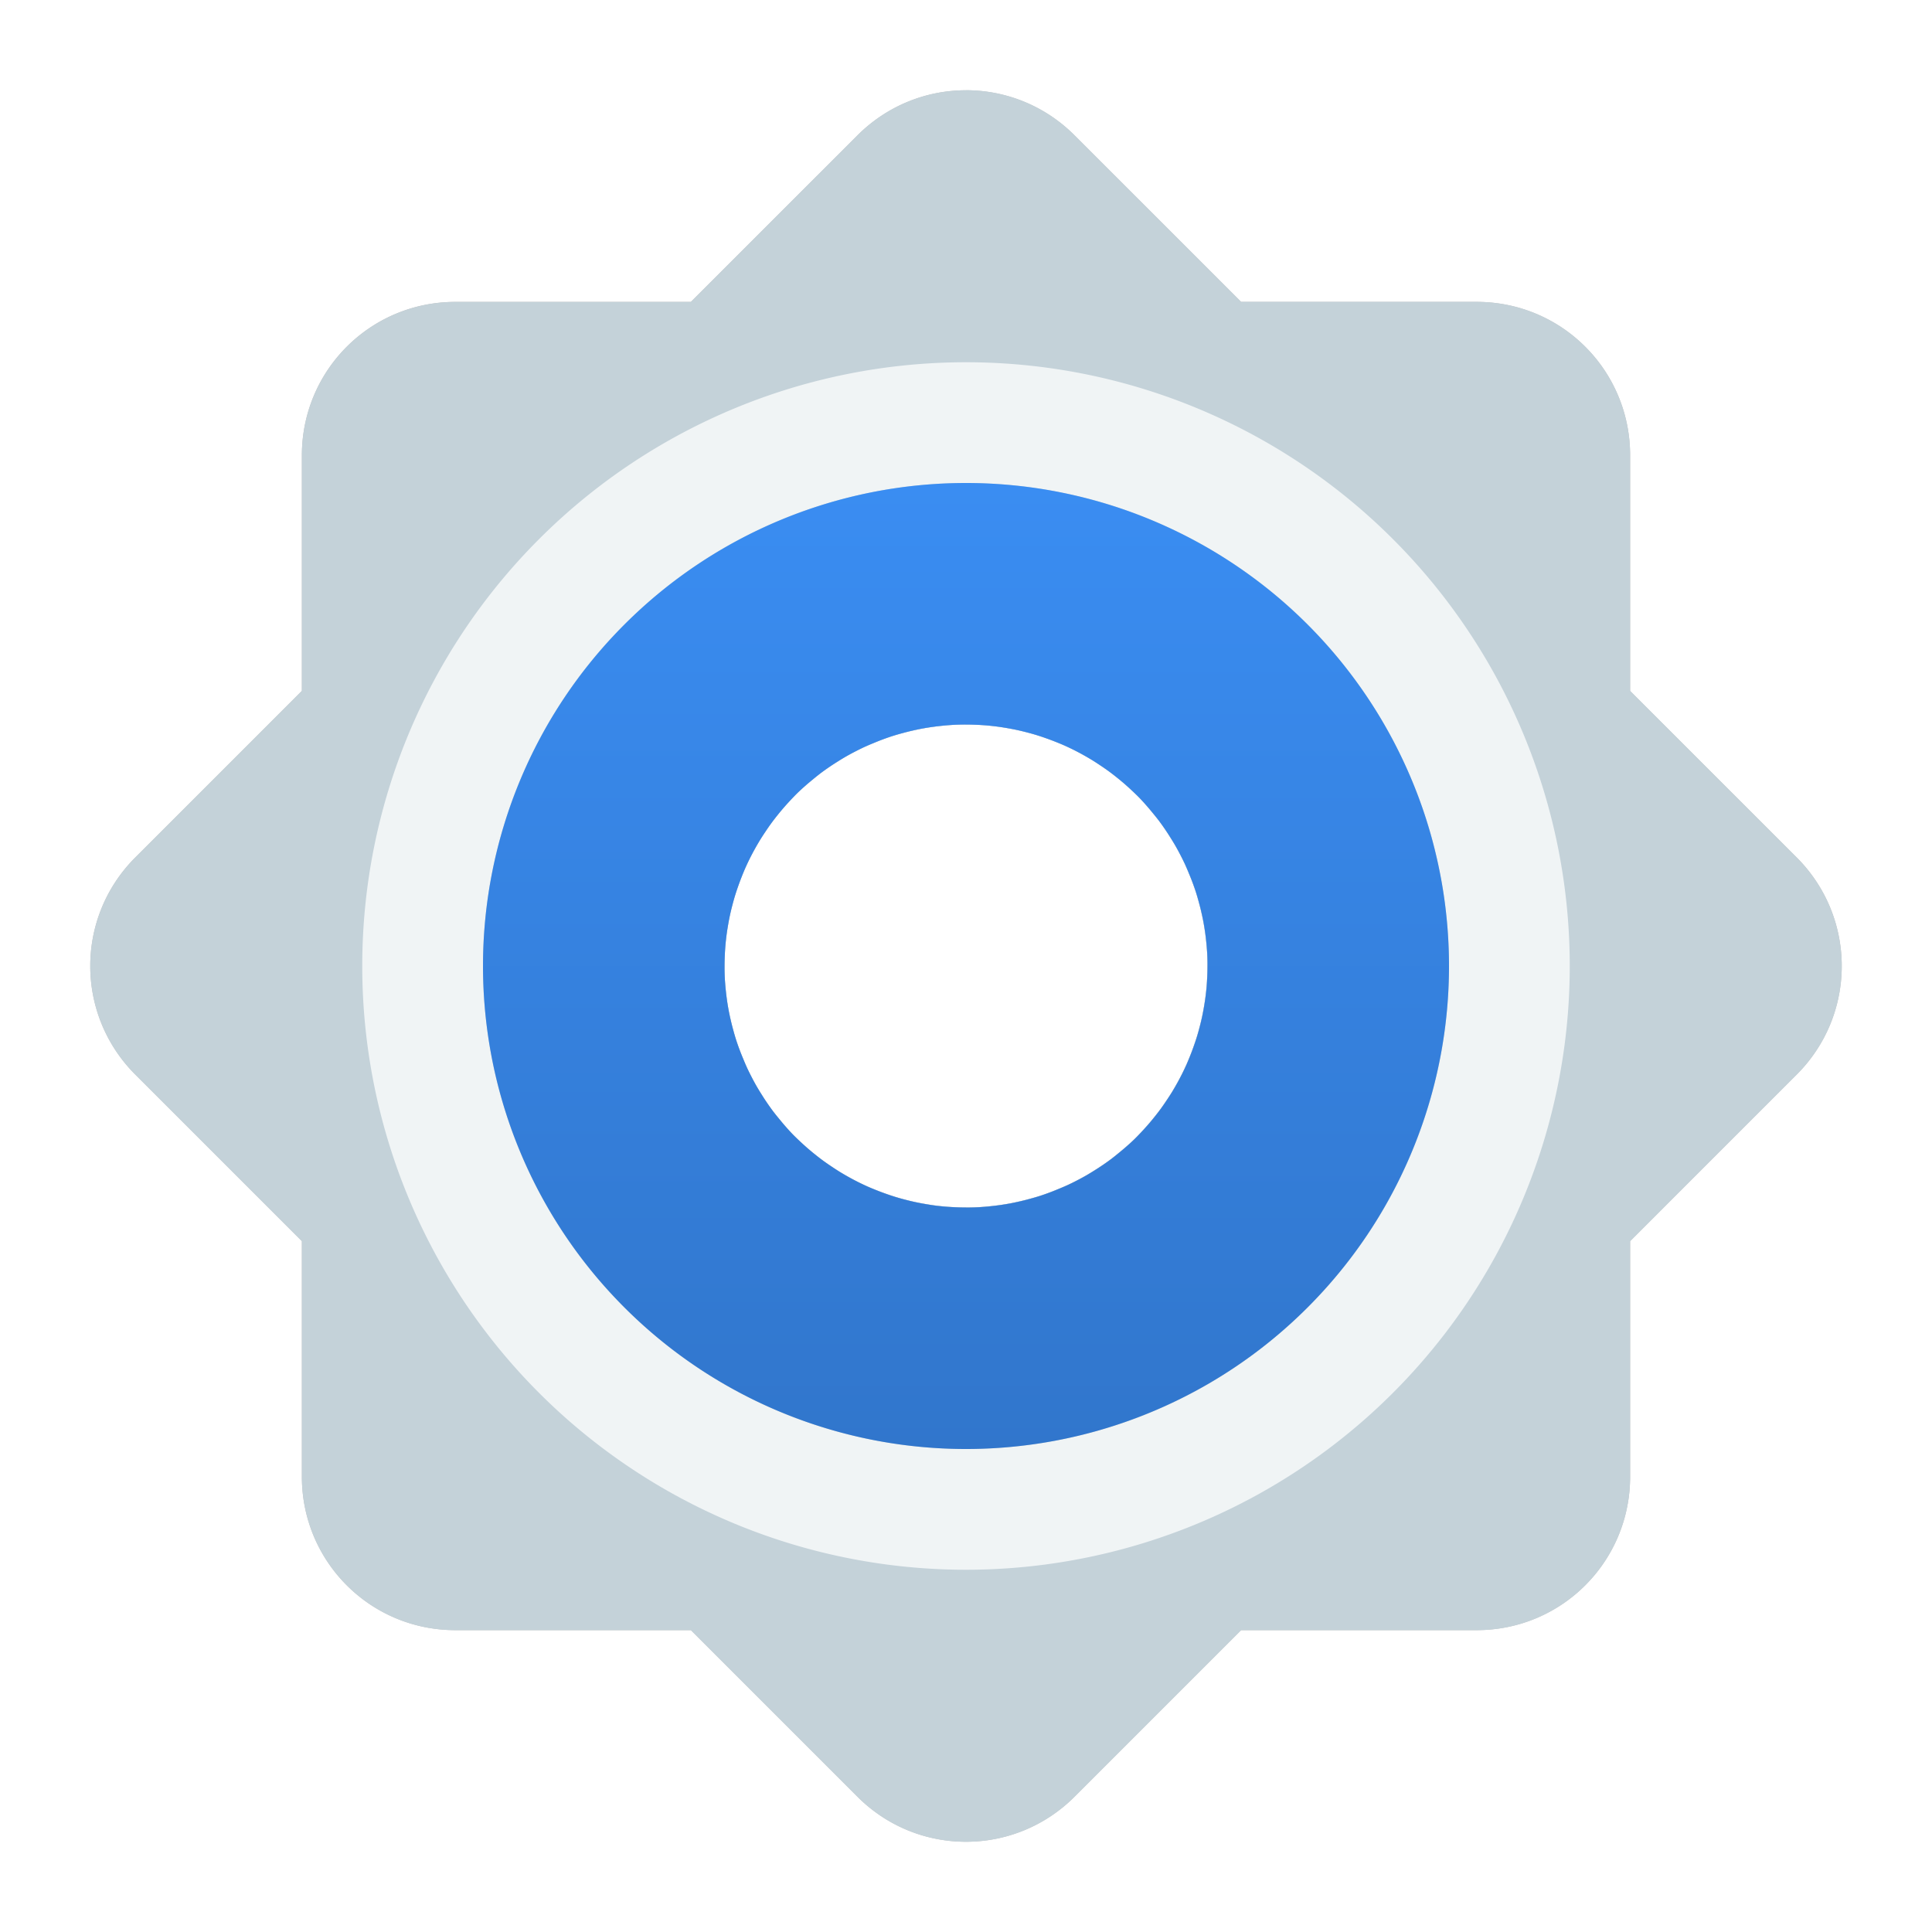 <?xml version="1.0" encoding="UTF-8" standalone="no"?>
<svg
   width="32"
   height="32"
   version="1"
   id="svg12"
   sodipodi:docname="preferences-system.svg"
   inkscape:version="1.1.1 (3bf5ae0d25, 2021-09-20)"
   xmlns:inkscape="http://www.inkscape.org/namespaces/inkscape"
   xmlns:sodipodi="http://sodipodi.sourceforge.net/DTD/sodipodi-0.dtd"
   xmlns:xlink="http://www.w3.org/1999/xlink"
   xmlns="http://www.w3.org/2000/svg"
   xmlns:svg="http://www.w3.org/2000/svg"
   xmlns:rdf="http://www.w3.org/1999/02/22-rdf-syntax-ns#"
   xmlns:cc="http://creativecommons.org/ns#"
   xmlns:dc="http://purl.org/dc/elements/1.1/">
  <defs
     id="defs16">
    <linearGradient
       inkscape:collect="always"
       id="linearGradient1726">
      <stop
         style="stop-color:#3a8df2;stop-opacity:1"
         offset="0"
         id="stop1722" />
      <stop
         style="stop-color:#3176cc;stop-opacity:1"
         offset="1"
         id="stop1724" />
    </linearGradient>
    <filter
       inkscape:collect="always"
       style="color-interpolation-filters:sRGB"
       id="filter1339"
       x="-0.075"
       width="1.15"
       y="-0.075"
       height="1.15">
      <feGaussianBlur
         inkscape:collect="always"
         stdDeviation="0.907"
         id="feGaussianBlur1341" />
    </filter>
    <linearGradient
       inkscape:collect="always"
       xlink:href="#linearGradient1726"
       id="linearGradient1728"
       x1="8"
       y1="16"
       x2="24"
       y2="16"
       gradientUnits="userSpaceOnUse"
       gradientTransform="rotate(90,16,16)" />
  </defs>
  <sodipodi:namedview
     pagecolor="#ffffff"
     bordercolor="#666666"
     borderopacity="1"
     objecttolerance="10"
     gridtolerance="10"
     guidetolerance="10"
     inkscape:pageopacity="0"
     inkscape:pageshadow="2"
     inkscape:window-width="1920"
     inkscape:window-height="1018"
     id="namedview14"
     showgrid="false"
     inkscape:zoom="11.446291"
     inkscape:cx="6.5523408"
     inkscape:cy="9.7411467"
     inkscape:window-x="0"
     inkscape:window-y="24"
     inkscape:window-maximized="1"
     inkscape:current-layer="svg12"
     inkscape:document-rotation="0"
     inkscape:pagecheckerboard="0" />
  <path
     id="path1307-2"
     style="opacity:0.5;fill:#000000;fill-opacity:1;stroke-width:1.059;stroke-linecap:round;stroke-linejoin:round;filter:url(#filter1339)"
     d="m 16,1.495 c -0.65,0 -1.301,0.25 -1.799,0.748 L 11.443,5 H 7.543 c -1.409,0 -2.543,1.134 -2.543,2.543 v 3.9 l -2.758,2.758 c -0.996,0.996 -0.996,2.601 0,3.598 l 2.758,2.758 v 3.9 c 0,1.409 1.134,2.543 2.543,2.543 H 11.443 l 2.758,2.758 c 0.996,0.996 2.601,0.996 3.598,0 l 2.758,-2.758 h 3.9 C 25.866,27 27,25.866 27,24.457 v -3.9 l 2.758,-2.758 c 0.996,-0.996 0.996,-2.601 0,-3.598 L 27,11.444 V 7.543 c 0,-1.409 -1.134,-2.543 -2.543,-2.543 H 20.557 L 17.799,2.243 C 17.301,1.744 16.65,1.495 16,1.495 Z M 15.939,12 a 4,4 0 0 1 0.061,0 4,4 0 0 1 0.168,0.004 4,4 0 0 1 0.168,0.01 4,4 0 0 1 0.168,0.018 4,4 0 0 1 0.166,0.025 4,4 0 0 1 0.164,0.031 4,4 0 0 1 0.164,0.039 4,4 0 0 1 0.162,0.045 4,4 0 0 1 0.16,0.053 4,4 0 0 1 0.158,0.059 4,4 0 0 1 0.154,0.064 4,4 0 0 1 0.152,0.072 4,4 0 0 1 0.148,0.078 4,4 0 0 1 0.145,0.084 4,4 0 0 0 0.002,0 4,4 0 0 1 0.141,0.092 4,4 0 0 1 0.139,0.096 4,4 0 0 1 0.133,0.102 4,4 0 0 1 0.129,0.107 4,4 0 0 1 0.125,0.113 4,4 0 0 1 0.121,0.117 4,4 0 0 1 0.113,0.123 4,4 0 0 1 0.109,0.129 4,4 0 0 1 0.105,0.131 4,4 0 0 1 0.098,0.137 4,4 0 0 1 0.092,0.141 4,4 0 0 1 0.088,0.145 4,4 0 0 1 0.08,0.148 4,4 0 0 1 0.074,0.15 4,4 0 0 1 0.066,0.154 4,4 0 0 1 0.062,0.156 4,4 0 0 1 0.055,0.158 4,4 0 0 1 0.047,0.162 4,4 0 0 1 0.041,0.162 4,4 0 0 0 0,0.002 4,4 0 0 1 0.035,0.164 4,4 0 0 1 0.027,0.166 4,4 0 0 1 0.02,0.166 4,4 0 0 1 0.014,0.168 4,4 0 0 1 0.006,0.168 4,4 0 0 1 0,0.061 4,4 0 0 1 -0.004,0.168 4,4 0 0 1 -0.01,0.168 4,4 0 0 1 -0.018,0.168 4,4 0 0 1 -0.025,0.166 4,4 0 0 1 -0.031,0.164 4,4 0 0 1 -0.039,0.164 4,4 0 0 1 -0.045,0.162 4,4 0 0 1 -0.053,0.16 4,4 0 0 1 -0.059,0.158 4,4 0 0 1 -0.064,0.154 4,4 0 0 1 -0.072,0.152 4,4 0 0 1 -0.078,0.148 4,4 0 0 1 -0.084,0.145 4,4 0 0 0 0,0.002 4,4 0 0 1 -0.092,0.141 4,4 0 0 1 -0.096,0.139 4,4 0 0 1 -0.102,0.133 4,4 0 0 1 -0.107,0.129 4,4 0 0 1 -0.113,0.125 4,4 0 0 1 -0.117,0.121 4,4 0 0 1 -0.123,0.113 4,4 0 0 1 -0.129,0.109 4,4 0 0 1 -0.131,0.105 4,4 0 0 1 -0.137,0.098 4,4 0 0 1 -0.141,0.092 4,4 0 0 1 -0.145,0.088 4,4 0 0 1 -0.148,0.08 4,4 0 0 1 -0.15,0.074 4,4 0 0 1 -0.154,0.066 4,4 0 0 1 -0.156,0.062 4,4 0 0 1 -0.158,0.055 4,4 0 0 1 -0.162,0.047 4,4 0 0 1 -0.162,0.041 4,4 0 0 0 -0.002,0 4,4 0 0 1 -0.164,0.035 4,4 0 0 1 -0.166,0.027 4,4 0 0 1 -0.166,0.02 4,4 0 0 1 -0.168,0.014 4,4 0 0 1 -0.168,0.006 4,4 0 0 1 -0.061,0 4,4 0 0 1 -0.168,-0.004 4,4 0 0 1 -0.168,-0.01 4,4 0 0 1 -0.168,-0.018 4,4 0 0 1 -0.166,-0.025 4,4 0 0 1 -0.164,-0.031 4,4 0 0 1 -0.164,-0.039 4,4 0 0 1 -0.162,-0.045 4,4 0 0 1 -0.16,-0.053 4,4 0 0 1 -0.158,-0.059 4,4 0 0 1 -0.154,-0.064 4,4 0 0 1 -0.152,-0.072 4,4 0 0 1 -0.148,-0.078 4,4 0 0 1 -0.145,-0.084 4,4 0 0 0 -0.002,0 4,4 0 0 1 -0.141,-0.092 4,4 0 0 1 -0.139,-0.096 4,4 0 0 1 -0.133,-0.102 4,4 0 0 1 -0.129,-0.107 4,4 0 0 1 -0.125,-0.113 4,4 0 0 1 -0.121,-0.117 4,4 0 0 1 -0.113,-0.123 4,4 0 0 1 -0.107,-0.127 4,4 0 0 1 0,-0.002 4,4 0 0 1 -0.002,0 4,4 0 0 1 -0.105,-0.131 4,4 0 0 1 -0.098,-0.137 4,4 0 0 1 -0.092,-0.141 4,4 0 0 1 -0.088,-0.145 4,4 0 0 1 -0.08,-0.148 4,4 0 0 1 -0.074,-0.15 4,4 0 0 1 -0.066,-0.154 4,4 0 0 1 -0.062,-0.156 4,4 0 0 1 -0.055,-0.158 4,4 0 0 1 -0.047,-0.162 4,4 0 0 1 -0.041,-0.162 4,4 0 0 0 0,-0.002 4,4 0 0 1 -0.035,-0.164 4,4 0 0 1 -0.027,-0.166 4,4 0 0 1 -0.02,-0.166 A 4,4 0 0 1 12.006,16.229 4,4 0 0 1 12,16.061 a 4,4 0 0 1 0,-0.061 4,4 0 0 1 0.004,-0.168 4,4 0 0 1 0.01,-0.168 4,4 0 0 1 0.018,-0.166 4,4 0 0 1 0,-0.002 4,4 0 0 1 0.025,-0.166 4,4 0 0 1 0.031,-0.164 4,4 0 0 1 0.039,-0.164 4,4 0 0 1 0.045,-0.162 4,4 0 0 1 0.053,-0.16 4,4 0 0 1 0.059,-0.158 4,4 0 0 1 0.064,-0.154 4,4 0 0 1 0.072,-0.152 4,4 0 0 1 0.078,-0.148 4,4 0 0 1 0.084,-0.145 4,4 0 0 0 0,-0.002 4,4 0 0 1 0.092,-0.141 4,4 0 0 1 0.096,-0.139 4,4 0 0 1 0.102,-0.133 4,4 0 0 1 0.107,-0.129 4,4 0 0 1 0.113,-0.125 4,4 0 0 1 0.117,-0.121 4,4 0 0 1 0.123,-0.113 4,4 0 0 1 0.129,-0.109 4,4 0 0 1 0.131,-0.105 4,4 0 0 1 0.137,-0.098 4,4 0 0 1 0.141,-0.092 4,4 0 0 1 0.145,-0.088 4,4 0 0 1 0.148,-0.08 4,4 0 0 1 0.15,-0.074 4,4 0 0 1 0.154,-0.066 4,4 0 0 1 0.156,-0.062 4,4 0 0 1 0.158,-0.055 4,4 0 0 1 0.162,-0.047 4,4 0 0 1 0.162,-0.041 4,4 0 0 0 0.002,0 4,4 0 0 1 0.164,-0.035 4,4 0 0 1 0.166,-0.027 4,4 0 0 1 0.166,-0.02 4,4 0 0 1 0.168,-0.014 4,4 0 0 1 0.168,-0.006 z" />
  <path
     id="path1307-4"
     style="fill:#c4d2d9;fill-opacity:1;stroke-width:1.059;stroke-linecap:round;stroke-linejoin:round"
     d="m 16,1.495 c -0.65,0 -1.301,0.25 -1.799,0.748 l -2.758,2.758 H 7.543 c -1.409,0 -2.543,1.134 -2.543,2.543 v 3.9 l -2.758,2.758 c -0.996,0.996 -0.996,2.601 0,3.598 l 2.758,2.758 v 3.9 c 0,1.409 1.134,2.543 2.543,2.543 h 3.9 l 2.758,2.758 c 0.996,0.996 2.601,0.996 3.598,0 l 2.758,-2.758 h 3.9 c 1.409,0 2.543,-1.134 2.543,-2.543 v -3.9 l 2.758,-2.758 c 0.996,-0.996 0.996,-2.601 0,-3.598 L 27,11.444 V 7.543 c 0,-1.409 -1.134,-2.543 -2.543,-2.543 H 20.557 l -2.758,-2.758 c -0.498,-0.498 -1.149,-0.748 -1.799,-0.748 z m -0.061,10.506 a 4,4 0 0 1 0.061,0 4,4 0 0 1 0.168,0.004 4,4 0 0 1 0.168,0.01 4,4 0 0 1 0.168,0.018 4,4 0 0 1 0.166,0.025 4,4 0 0 1 0.164,0.031 4,4 0 0 1 0.164,0.039 4,4 0 0 1 0.162,0.045 4,4 0 0 1 0.16,0.053 4,4 0 0 1 0.158,0.059 4,4 0 0 1 0.154,0.064 4,4 0 0 1 0.152,0.072 4,4 0 0 1 0.148,0.078 4,4 0 0 1 0.145,0.084 4,4 0 0 0 0.002,0 4,4 0 0 1 0.141,0.092 4,4 0 0 1 0.139,0.096 4,4 0 0 1 0.133,0.102 4,4 0 0 1 0.129,0.107 4,4 0 0 1 0.125,0.113 4,4 0 0 1 0.121,0.117 4,4 0 0 1 0.113,0.123 4,4 0 0 1 0.109,0.129 4,4 0 0 1 0.105,0.131 4,4 0 0 1 0.098,0.137 4,4 0 0 1 0.092,0.141 4,4 0 0 1 0.088,0.145 4,4 0 0 1 0.08,0.148 4,4 0 0 1 0.074,0.15 4,4 0 0 1 0.066,0.154 4,4 0 0 1 0.062,0.156 4,4 0 0 1 0.055,0.158 4,4 0 0 1 0.047,0.162 4,4 0 0 1 0.041,0.162 4,4 0 0 0 0,0.002 4,4 0 0 1 0.035,0.164 4,4 0 0 1 0.027,0.166 4,4 0 0 1 0.02,0.166 4,4 0 0 1 0.014,0.168 4,4 0 0 1 0.006,0.168 4,4 0 0 1 0,0.061 4,4 0 0 1 -0.004,0.168 4,4 0 0 1 -0.01,0.168 4,4 0 0 1 -0.018,0.168 4,4 0 0 1 -0.025,0.166 4,4 0 0 1 -0.031,0.164 4,4 0 0 1 -0.039,0.164 4,4 0 0 1 -0.045,0.162 4,4 0 0 1 -0.053,0.16 4,4 0 0 1 -0.059,0.158 4,4 0 0 1 -0.064,0.154 4,4 0 0 1 -0.072,0.152 4,4 0 0 1 -0.078,0.148 4,4 0 0 1 -0.084,0.145 4,4 0 0 0 0,0.002 4,4 0 0 1 -0.092,0.141 4,4 0 0 1 -0.096,0.139 4,4 0 0 1 -0.102,0.133 4,4 0 0 1 -0.107,0.129 4,4 0 0 1 -0.113,0.125 4,4 0 0 1 -0.117,0.121 4,4 0 0 1 -0.123,0.113 4,4 0 0 1 -0.129,0.109 4,4 0 0 1 -0.131,0.105 4,4 0 0 1 -0.137,0.098 4,4 0 0 1 -0.141,0.092 4,4 0 0 1 -0.145,0.088 4,4 0 0 1 -0.148,0.08 4,4 0 0 1 -0.15,0.074 4,4 0 0 1 -0.154,0.066 4,4 0 0 1 -0.156,0.062 4,4 0 0 1 -0.158,0.055 4,4 0 0 1 -0.162,0.047 4,4 0 0 1 -0.162,0.041 4,4 0 0 0 -0.002,0 4,4 0 0 1 -0.164,0.035 4,4 0 0 1 -0.166,0.027 4,4 0 0 1 -0.166,0.02 4,4 0 0 1 -0.168,0.014 4,4 0 0 1 -0.168,0.006 4,4 0 0 1 -0.061,0 4,4 0 0 1 -0.168,-0.004 4,4 0 0 1 -0.168,-0.01 4,4 0 0 1 -0.168,-0.018 4,4 0 0 1 -0.166,-0.025 4,4 0 0 1 -0.164,-0.031 4,4 0 0 1 -0.164,-0.039 4,4 0 0 1 -0.162,-0.045 4,4 0 0 1 -0.16,-0.053 4,4 0 0 1 -0.158,-0.059 4,4 0 0 1 -0.154,-0.064 4,4 0 0 1 -0.152,-0.072 4,4 0 0 1 -0.148,-0.078 4,4 0 0 1 -0.145,-0.084 4,4 0 0 0 -0.002,0 4,4 0 0 1 -0.141,-0.092 4,4 0 0 1 -0.139,-0.096 4,4 0 0 1 -0.133,-0.102 4,4 0 0 1 -0.129,-0.107 4,4 0 0 1 -0.125,-0.113 4,4 0 0 1 -0.121,-0.117 4,4 0 0 1 -0.113,-0.123 4,4 0 0 1 -0.109,-0.129 4,4 0 0 1 -0.105,-0.131 4,4 0 0 1 -0.098,-0.137 4,4 0 0 1 -0.092,-0.141 4,4 0 0 1 -0.088,-0.145 4,4 0 0 1 -0.08,-0.148 4,4 0 0 1 -0.074,-0.15 4,4 0 0 1 -0.066,-0.154 4,4 0 0 1 -0.062,-0.156 4,4 0 0 1 -0.055,-0.158 4,4 0 0 1 -0.047,-0.162 4,4 0 0 1 -0.041,-0.162 4,4 0 0 0 0,-0.002 4,4 0 0 1 -0.035,-0.164 4,4 0 0 1 -0.027,-0.166 4,4 0 0 1 -0.02,-0.166 4,4 0 0 1 -0.014,-0.168 4,4 0 0 1 -0.006,-0.168 4,4 0 0 1 0,-0.061 4,4 0 0 1 0.004,-0.168 4,4 0 0 1 0.01,-0.168 4,4 0 0 1 0.018,-0.168 4,4 0 0 1 0.025,-0.166 4,4 0 0 1 0.031,-0.164 4,4 0 0 1 0.039,-0.164 4,4 0 0 1 0.045,-0.162 4,4 0 0 1 0.053,-0.16 4,4 0 0 1 0.059,-0.158 4,4 0 0 1 0.064,-0.154 4,4 0 0 1 0.072,-0.152 4,4 0 0 1 0.078,-0.148 4,4 0 0 1 0.084,-0.145 4,4 0 0 0 0,-0.002 4,4 0 0 1 0.092,-0.141 4,4 0 0 1 0.096,-0.139 4,4 0 0 1 0.102,-0.133 4,4 0 0 1 0.107,-0.129 4,4 0 0 1 0.113,-0.125 4,4 0 0 1 0.117,-0.121 4,4 0 0 1 0.123,-0.113 4,4 0 0 1 0.129,-0.109 4,4 0 0 1 0.131,-0.105 4,4 0 0 1 0.137,-0.098 4,4 0 0 1 0.141,-0.092 4,4 0 0 1 0.145,-0.088 4,4 0 0 1 0.148,-0.08 4,4 0 0 1 0.15,-0.074 4,4 0 0 1 0.154,-0.066 4,4 0 0 1 0.156,-0.062 4,4 0 0 1 0.158,-0.055 4,4 0 0 1 0.162,-0.047 4,4 0 0 1 0.162,-0.041 4,4 0 0 0 0.002,0 4,4 0 0 1 0.164,-0.035 4,4 0 0 1 0.166,-0.027 4,4 0 0 1 0.166,-0.02 4,4 0 0 1 0.168,-0.014 4,4 0 0 1 0.168,-0.006 z" />
  <path
     id="path1511"
     style="fill:#ffffff;fill-opacity:1;stroke-width:1.357;stroke-linecap:round;stroke-linejoin:round;opacity:0.75"
     d="M 16 6 A 10 10 0 0 0 6 16 A 10 10 0 0 0 16 26 A 10 10 0 0 0 26 16 A 10 10 0 0 0 16 6 z M 16 8 A 8 8 0 0 1 16.434 8.012 A 8 8 0 0 1 16.865 8.047 A 8 8 0 0 1 17.295 8.105 A 8 8 0 0 1 17.721 8.188 A 8 8 0 0 1 18.141 8.291 A 8 8 0 0 1 18.555 8.418 A 8 8 0 0 1 18.961 8.568 A 8 8 0 0 1 19.359 8.74 A 8 8 0 0 1 19.748 8.932 A 8 8 0 0 1 20.125 9.145 A 8 8 0 0 1 20.49 9.379 A 8 8 0 0 1 20.842 9.631 A 8 8 0 0 1 21.18 9.902 A 8 8 0 0 1 21.502 10.191 A 8 8 0 0 1 21.809 10.498 A 8 8 0 0 1 22.098 10.82 A 8 8 0 0 1 22.369 11.158 A 8 8 0 0 1 22.621 11.51 A 8 8 0 0 1 22.855 11.875 A 8 8 0 0 1 23.068 12.252 A 8 8 0 0 1 23.26 12.641 A 8 8 0 0 1 23.432 13.039 A 8 8 0 0 1 23.582 13.445 A 8 8 0 0 1 23.709 13.859 A 8 8 0 0 1 23.812 14.279 A 8 8 0 0 1 23.895 14.705 A 8 8 0 0 1 23.953 15.135 A 8 8 0 0 1 23.988 15.566 A 8 8 0 0 1 24 16 A 8 8 0 0 1 23.902 17.252 A 8 8 0 0 1 23.609 18.473 A 8 8 0 0 1 23.129 19.633 A 8 8 0 0 1 22.473 20.703 A 8 8 0 0 1 21.656 21.656 A 8 8 0 0 1 20.703 22.473 A 8 8 0 0 1 19.633 23.129 A 8 8 0 0 1 18.473 23.609 A 8 8 0 0 1 17.252 23.902 A 8 8 0 0 1 16 24 A 8 8 0 0 1 14.748 23.902 A 8 8 0 0 1 13.527 23.609 A 8 8 0 0 1 12.367 23.129 A 8 8 0 0 1 11.297 22.473 A 8 8 0 0 1 10.344 21.656 A 8 8 0 0 1 9.527 20.703 A 8 8 0 0 1 8.871 19.633 A 8 8 0 0 1 8.391 18.473 A 8 8 0 0 1 8.098 17.252 A 8 8 0 0 1 8 16 A 8 8 0 0 1 8.098 14.748 A 8 8 0 0 1 8.391 13.527 A 8 8 0 0 1 8.871 12.367 A 8 8 0 0 1 9.527 11.297 A 8 8 0 0 1 10.344 10.344 A 8 8 0 0 1 11.297 9.527 A 8 8 0 0 1 12.367 8.871 A 8 8 0 0 1 13.527 8.391 A 8 8 0 0 1 14.748 8.098 A 8 8 0 0 1 16 8 z " />
  <path
     id="path1301-5"
     style="fill:url(#linearGradient1728);fill-opacity:1;stroke-width:1.085;stroke-linecap:round;stroke-linejoin:round"
     d="m 16,24 a 8,8 0 0 0 8,-8 8,8 0 0 0 -8,-8 8,8 0 0 0 -8,8 8,8 0 0 0 8,8 z m 0.061,-4 A 4,4 0 0 1 16,20 4,4 0 0 1 15.832,19.996 4,4 0 0 1 15.664,19.986 4,4 0 0 1 15.496,19.969 4,4 0 0 1 15.33,19.943 4,4 0 0 1 15.166,19.912 4,4 0 0 1 15.002,19.873 4,4 0 0 1 14.84,19.828 a 4,4 0 0 1 -0.16,-0.053 4,4 0 0 1 -0.158,-0.059 4,4 0 0 1 -0.154,-0.064 4,4 0 0 1 -0.152,-0.072 4,4 0 0 1 -0.148,-0.078 4,4 0 0 1 -0.145,-0.084 4,4 0 0 1 -0.143,-0.092 4,4 0 0 1 -0.139,-0.096 4,4 0 0 1 -0.133,-0.102 4,4 0 0 1 -0.129,-0.107 4,4 0 0 1 -0.125,-0.113 4,4 0 0 1 -0.121,-0.117 4,4 0 0 1 -0.113,-0.123 4,4 0 0 1 -0.109,-0.129 4,4 0 0 1 -0.105,-0.131 4,4 0 0 1 -0.098,-0.137 4,4 0 0 1 -0.092,-0.141 4,4 0 0 1 -0.088,-0.145 4,4 0 0 1 -0.08,-0.148 4,4 0 0 1 -0.074,-0.15 4,4 0 0 1 -0.066,-0.154 4,4 0 0 1 -0.062,-0.156 4,4 0 0 1 -0.055,-0.158 4,4 0 0 1 -0.047,-0.162 4,4 0 0 1 -0.041,-0.162 4,4 0 0 1 -0.035,-0.166 4,4 0 0 1 -0.027,-0.166 4,4 0 0 1 -0.02,-0.166 4,4 0 0 1 -0.014,-0.168 4,4 0 0 1 -0.006,-0.168 4,4 0 0 1 0,-0.061 4,4 0 0 1 0.004,-0.168 4,4 0 0 1 0.01,-0.168 4,4 0 0 1 0.018,-0.168 4,4 0 0 1 0.025,-0.166 4,4 0 0 1 0.031,-0.164 4,4 0 0 1 0.039,-0.164 4,4 0 0 1 0.045,-0.162 4,4 0 0 1 0.053,-0.16 4,4 0 0 1 0.059,-0.158 4,4 0 0 1 0.064,-0.154 4,4 0 0 1 0.072,-0.152 4,4 0 0 1 0.078,-0.148 4,4 0 0 1 0.084,-0.145 4,4 0 0 1 0.092,-0.143 4,4 0 0 1 0.096,-0.139 4,4 0 0 1 0.102,-0.133 4,4 0 0 1 0.107,-0.129 4,4 0 0 1 0.113,-0.125 4,4 0 0 1 0.117,-0.121 4,4 0 0 1 0.123,-0.113 4,4 0 0 1 0.129,-0.109 4,4 0 0 1 0.131,-0.105 4,4 0 0 1 0.137,-0.098 4,4 0 0 1 0.141,-0.092 4,4 0 0 1 0.145,-0.088 4,4 0 0 1 0.148,-0.08 4,4 0 0 1 0.15,-0.074 4,4 0 0 1 0.154,-0.066 4,4 0 0 1 0.156,-0.062 4,4 0 0 1 0.158,-0.055 4,4 0 0 1 0.162,-0.047 4,4 0 0 1 0.162,-0.041 4,4 0 0 1 0.166,-0.035 4,4 0 0 1 0.166,-0.027 4,4 0 0 1 0.166,-0.02 4,4 0 0 1 0.168,-0.014 4,4 0 0 1 0.168,-0.006 4,4 0 0 1 0.061,0 4,4 0 0 1 0.168,0.004 4,4 0 0 1 0.168,0.01 4,4 0 0 1 0.168,0.018 4,4 0 0 1 0.166,0.025 4,4 0 0 1 0.164,0.031 4,4 0 0 1 0.164,0.039 4,4 0 0 1 0.162,0.045 4,4 0 0 1 0.16,0.053 4,4 0 0 1 0.158,0.059 4,4 0 0 1 0.154,0.064 4,4 0 0 1 0.152,0.072 4,4 0 0 1 0.148,0.078 4,4 0 0 1 0.145,0.084 4,4 0 0 1 0.143,0.092 4,4 0 0 1 0.139,0.096 4,4 0 0 1 0.133,0.102 4,4 0 0 1 0.129,0.107 4,4 0 0 1 0.125,0.113 4,4 0 0 1 0.121,0.117 4,4 0 0 1 0.113,0.123 4,4 0 0 1 0.109,0.129 4,4 0 0 1 0.105,0.131 4,4 0 0 1 0.098,0.137 4,4 0 0 1 0.092,0.141 4,4 0 0 1 0.088,0.145 4,4 0 0 1 0.08,0.148 4,4 0 0 1 0.074,0.15 4,4 0 0 1 0.066,0.154 4,4 0 0 1 0.062,0.156 4,4 0 0 1 0.055,0.158 4,4 0 0 1 0.047,0.162 4,4 0 0 1 0.041,0.162 4,4 0 0 1 0.035,0.166 4,4 0 0 1 0.027,0.166 4,4 0 0 1 0.02,0.166 4,4 0 0 1 0.014,0.168 4,4 0 0 1 0.006,0.168 4,4 0 0 1 0,0.061 4,4 0 0 1 -0.004,0.168 4,4 0 0 1 -0.01,0.168 4,4 0 0 1 -0.018,0.168 4,4 0 0 1 -0.025,0.166 4,4 0 0 1 -0.031,0.164 4,4 0 0 1 -0.039,0.164 4,4 0 0 1 -0.045,0.162 4,4 0 0 1 -0.053,0.16 4,4 0 0 1 -0.059,0.158 4,4 0 0 1 -0.064,0.154 4,4 0 0 1 -0.072,0.152 4,4 0 0 1 -0.078,0.148 4,4 0 0 1 -0.084,0.145 4,4 0 0 1 -0.092,0.143 4,4 0 0 1 -0.096,0.139 4,4 0 0 1 -0.102,0.133 4,4 0 0 1 -0.107,0.129 4,4 0 0 1 -0.113,0.125 4,4 0 0 1 -0.117,0.121 4,4 0 0 1 -0.123,0.113 4,4 0 0 1 -0.129,0.109 4,4 0 0 1 -0.131,0.105 4,4 0 0 1 -0.137,0.098 4,4 0 0 1 -0.141,0.092 4,4 0 0 1 -0.145,0.088 4,4 0 0 1 -0.148,0.08 4,4 0 0 1 -0.15,0.074 4,4 0 0 1 -0.154,0.066 4,4 0 0 1 -0.156,0.062 4,4 0 0 1 -0.158,0.055 4,4 0 0 1 -0.162,0.047 4,4 0 0 1 -0.162,0.041 4,4 0 0 1 -0.166,0.035 4,4 0 0 1 -0.166,0.027 4,4 0 0 1 -0.166,0.02 A 4,4 0 0 1 16.229,19.994 4,4 0 0 1 16.061,20 Z" />
</svg>
